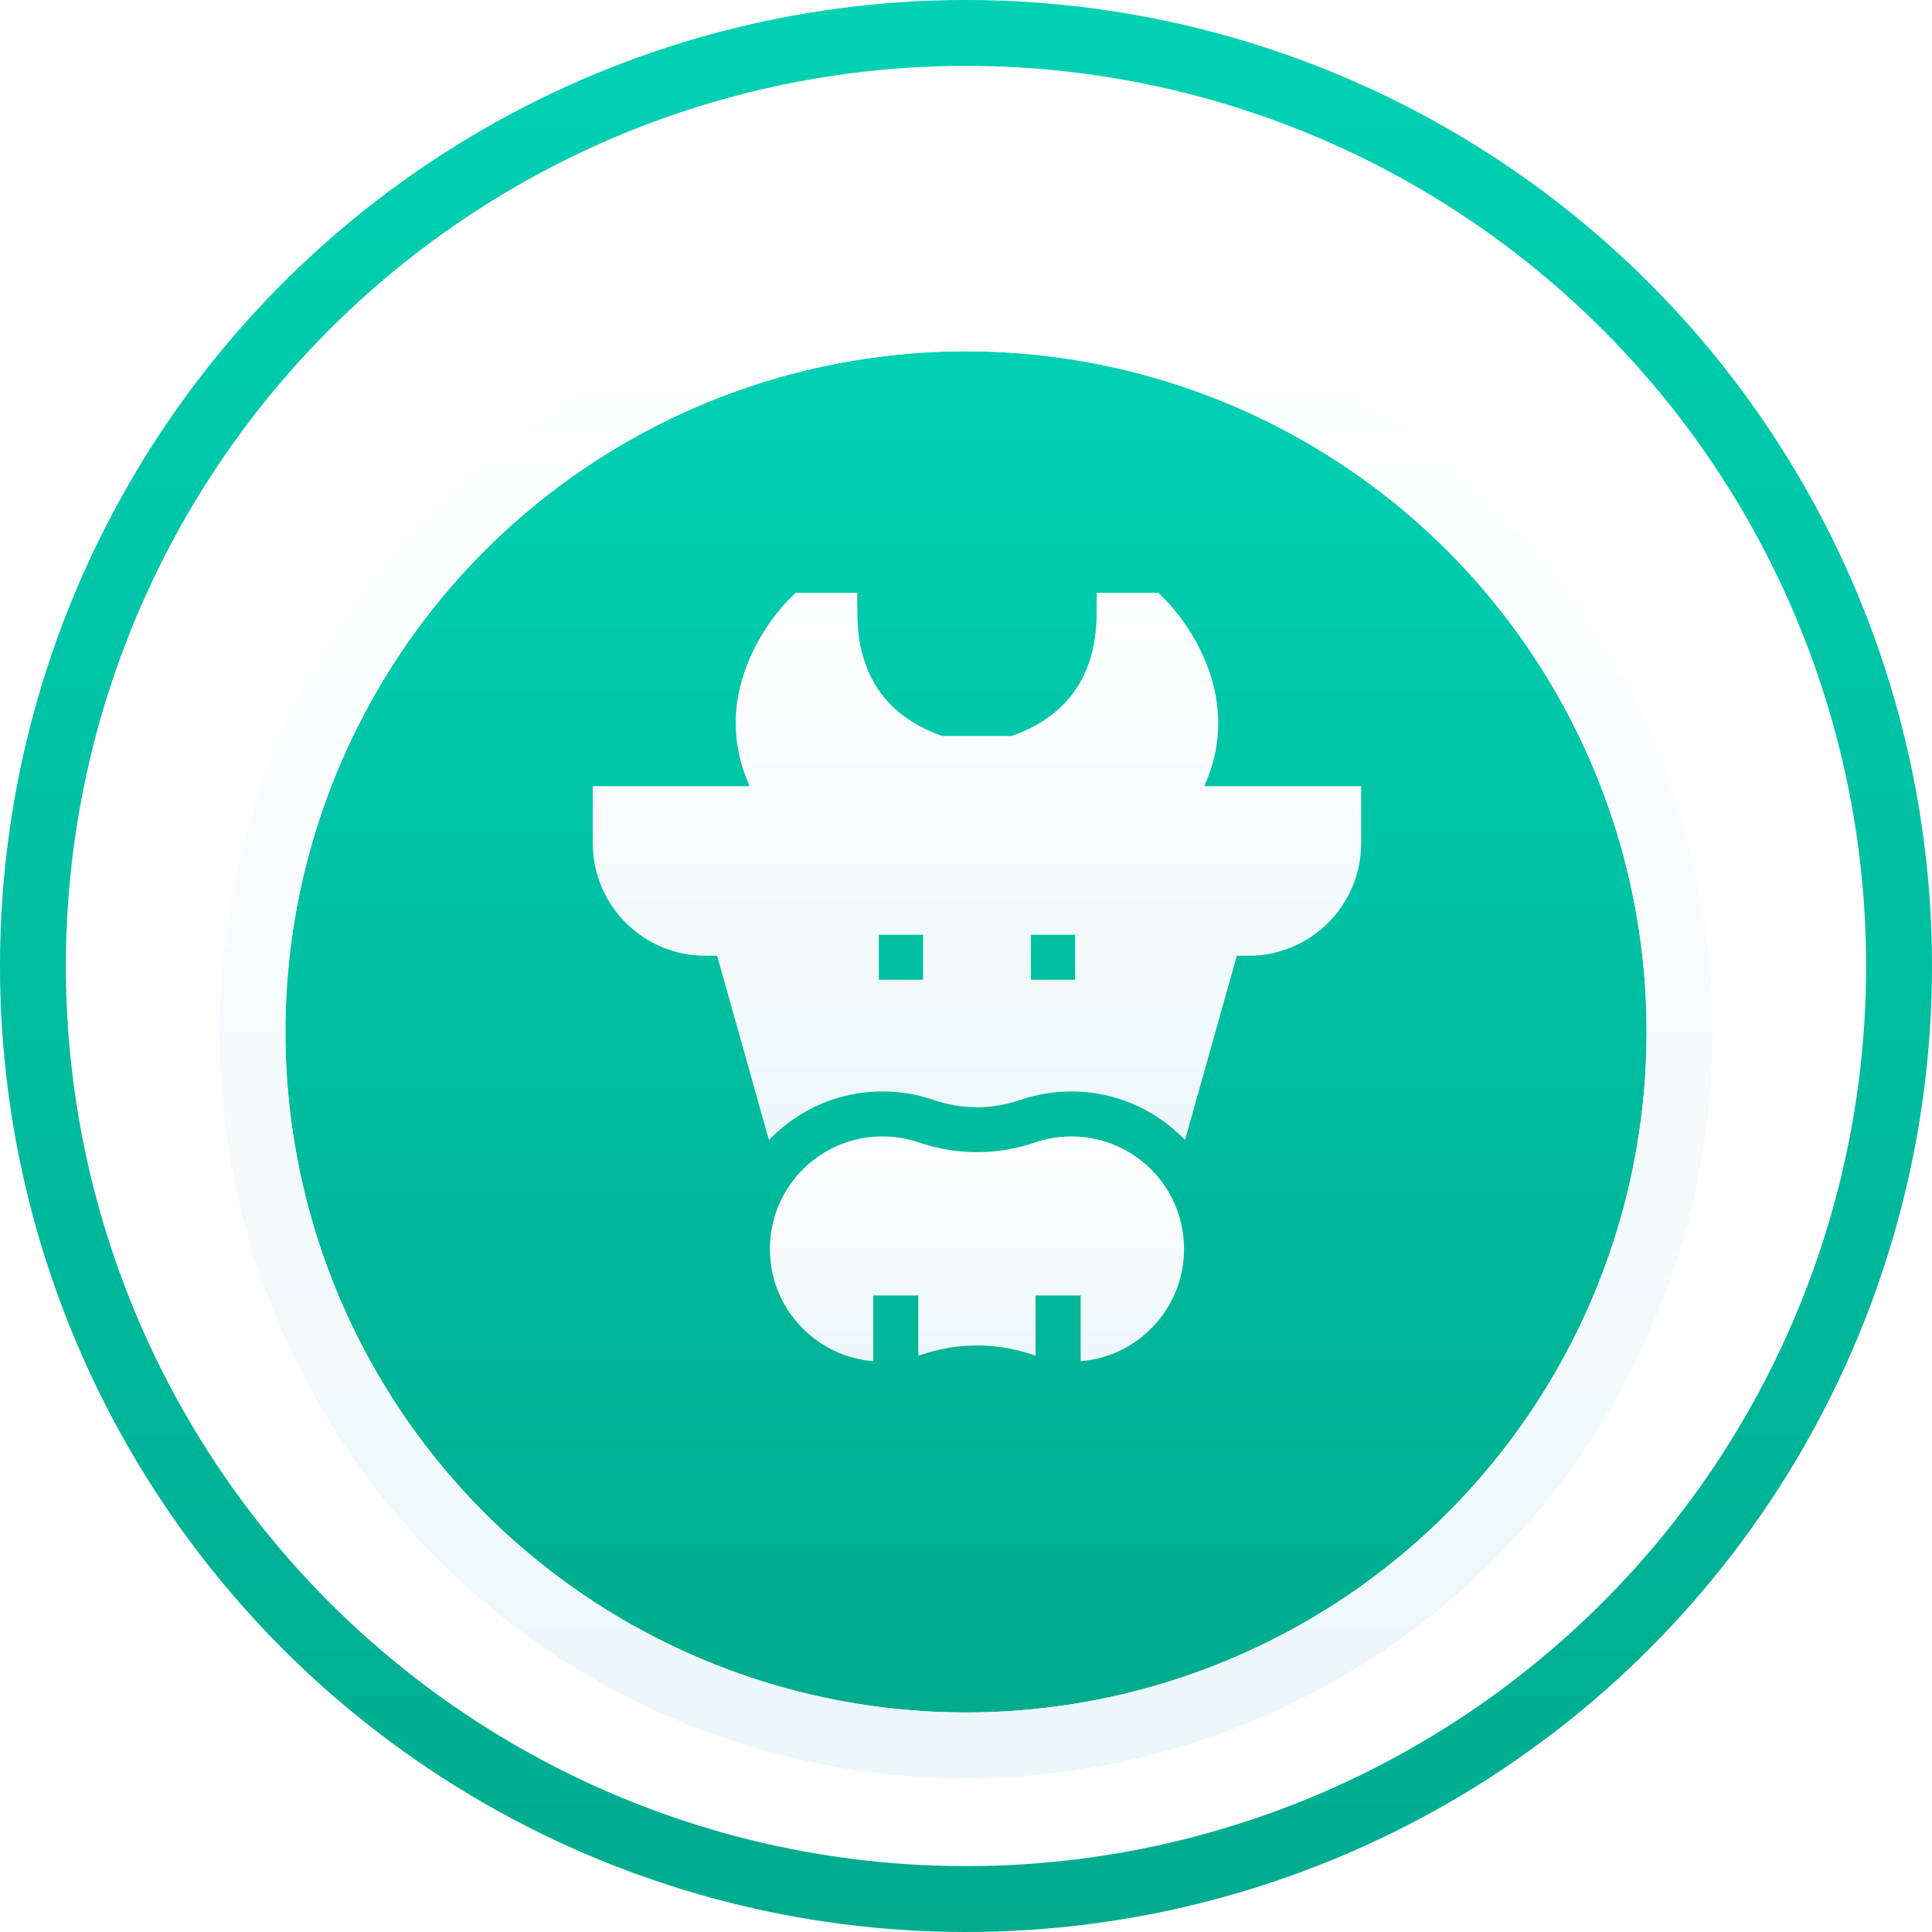 <svg width="88" height="88" viewBox="0 0 88 88" fill="none" xmlns="http://www.w3.org/2000/svg">
<circle cx="44" cy="44" r="42.5" stroke="url(#paint0_linear)" stroke-width="3"/>
<g filter="url(#filter0_d)">
<circle cx="44" cy="44" r="31" fill="url(#paint1_linear)"/>
<circle cx="44" cy="44" r="32.5" stroke="url(#paint2_linear)" stroke-width="3"/>
</g>
<path d="M54.908 35.811C54.895 35.796 54.882 35.782 54.868 35.767C55.724 33.871 55.695 31.821 54.778 29.823C54.079 28.298 53.096 27.331 53.054 27.291L52.756 27H49.956L49.948 28.016C49.914 31.973 47.2 33.122 46.082 33.523H42.918C41.8 33.122 39.086 31.973 39.053 28.016L39.044 27H36.245L35.946 27.291C35.905 27.331 34.921 28.298 34.222 29.823C33.305 31.821 33.276 33.871 34.132 35.767C34.118 35.782 34.105 35.796 34.092 35.811H27V38.41C27 41.235 29.3 43.534 32.127 43.534H32.664L35.023 51.927C35.058 51.891 35.093 51.855 35.128 51.82C36.442 50.507 38.181 49.76 40.024 49.716C40.884 49.695 41.729 49.826 42.534 50.103C43.82 50.545 45.18 50.545 46.466 50.103C47.272 49.826 48.116 49.696 48.976 49.716C50.819 49.76 52.558 50.507 53.872 51.82C53.907 51.855 53.942 51.891 53.977 51.927L56.335 43.534H56.873C59.7 43.534 62 41.235 62 38.41V35.811H54.908ZM42.043 44.627H40.03V42.578H42.043V44.627ZM48.97 44.627H46.957V42.578H48.97V44.627Z" fill="url(#paint3_linear)"/>
<path d="M48.927 51.765C48.312 51.75 47.708 51.843 47.133 52.041C45.435 52.625 43.565 52.625 41.867 52.041C41.292 51.843 40.688 51.75 40.073 51.765C37.334 51.831 35.137 54.026 35.07 56.762C35.036 58.157 35.553 59.475 36.527 60.472C37.402 61.368 38.544 61.901 39.778 62V59.008H41.829V61.753C41.854 61.745 41.879 61.737 41.904 61.728C42.741 61.433 43.62 61.285 44.5 61.285C45.379 61.285 46.259 61.433 47.096 61.728C47.121 61.737 47.146 61.745 47.171 61.753V59.008H49.222V62C50.456 61.901 51.598 61.368 52.473 60.472C53.447 59.475 53.964 58.157 53.93 56.762C53.863 54.025 51.665 51.831 48.927 51.765V51.765Z" fill="url(#paint4_linear)"/>
<defs>
<filter id="filter0_d" x="5" y="8" width="78" height="78" filterUnits="userSpaceOnUse" color-interpolation-filters="sRGB">
<feFlood flood-opacity="0" result="BackgroundImageFix"/>
<feColorMatrix in="SourceAlpha" type="matrix" values="0 0 0 0 0 0 0 0 0 0 0 0 0 0 0 0 0 0 127 0"/>
<feOffset dy="3"/>
<feGaussianBlur stdDeviation="2.5"/>
<feColorMatrix type="matrix" values="0 0 0 0 0 0 0 0 0 0.671 0 0 0 0 0.558 0 0 0 0.3 0"/>
<feBlend mode="multiply" in2="BackgroundImageFix" result="effect1_dropShadow"/>
<feBlend mode="normal" in="SourceGraphic" in2="effect1_dropShadow" result="shape"/>
</filter>
<linearGradient id="paint0_linear" x1="44" y1="0" x2="44" y2="88" gradientUnits="userSpaceOnUse">
<stop stop-color="#00D1B3"/>
<stop offset="1" stop-color="#00AB8E"/>
</linearGradient>
<linearGradient id="paint1_linear" x1="44" y1="13" x2="44" y2="75" gradientUnits="userSpaceOnUse">
<stop stop-color="#00D1B3"/>
<stop offset="1" stop-color="#00AB8E"/>
</linearGradient>
<linearGradient id="paint2_linear" x1="44" y1="13" x2="44" y2="75" gradientUnits="userSpaceOnUse">
<stop stop-color="white"/>
<stop offset="1" stop-color="#ECF7FA"/>
</linearGradient>
<linearGradient id="paint3_linear" x1="44.5" y1="27" x2="44.5" y2="51.927" gradientUnits="userSpaceOnUse">
<stop stop-color="white"/>
<stop offset="1" stop-color="#ECF7FA"/>
</linearGradient>
<linearGradient id="paint4_linear" x1="44.5" y1="51.764" x2="44.5" y2="62" gradientUnits="userSpaceOnUse">
<stop stop-color="white"/>
<stop offset="1" stop-color="#ECF7FA"/>
</linearGradient>
</defs>
</svg>
